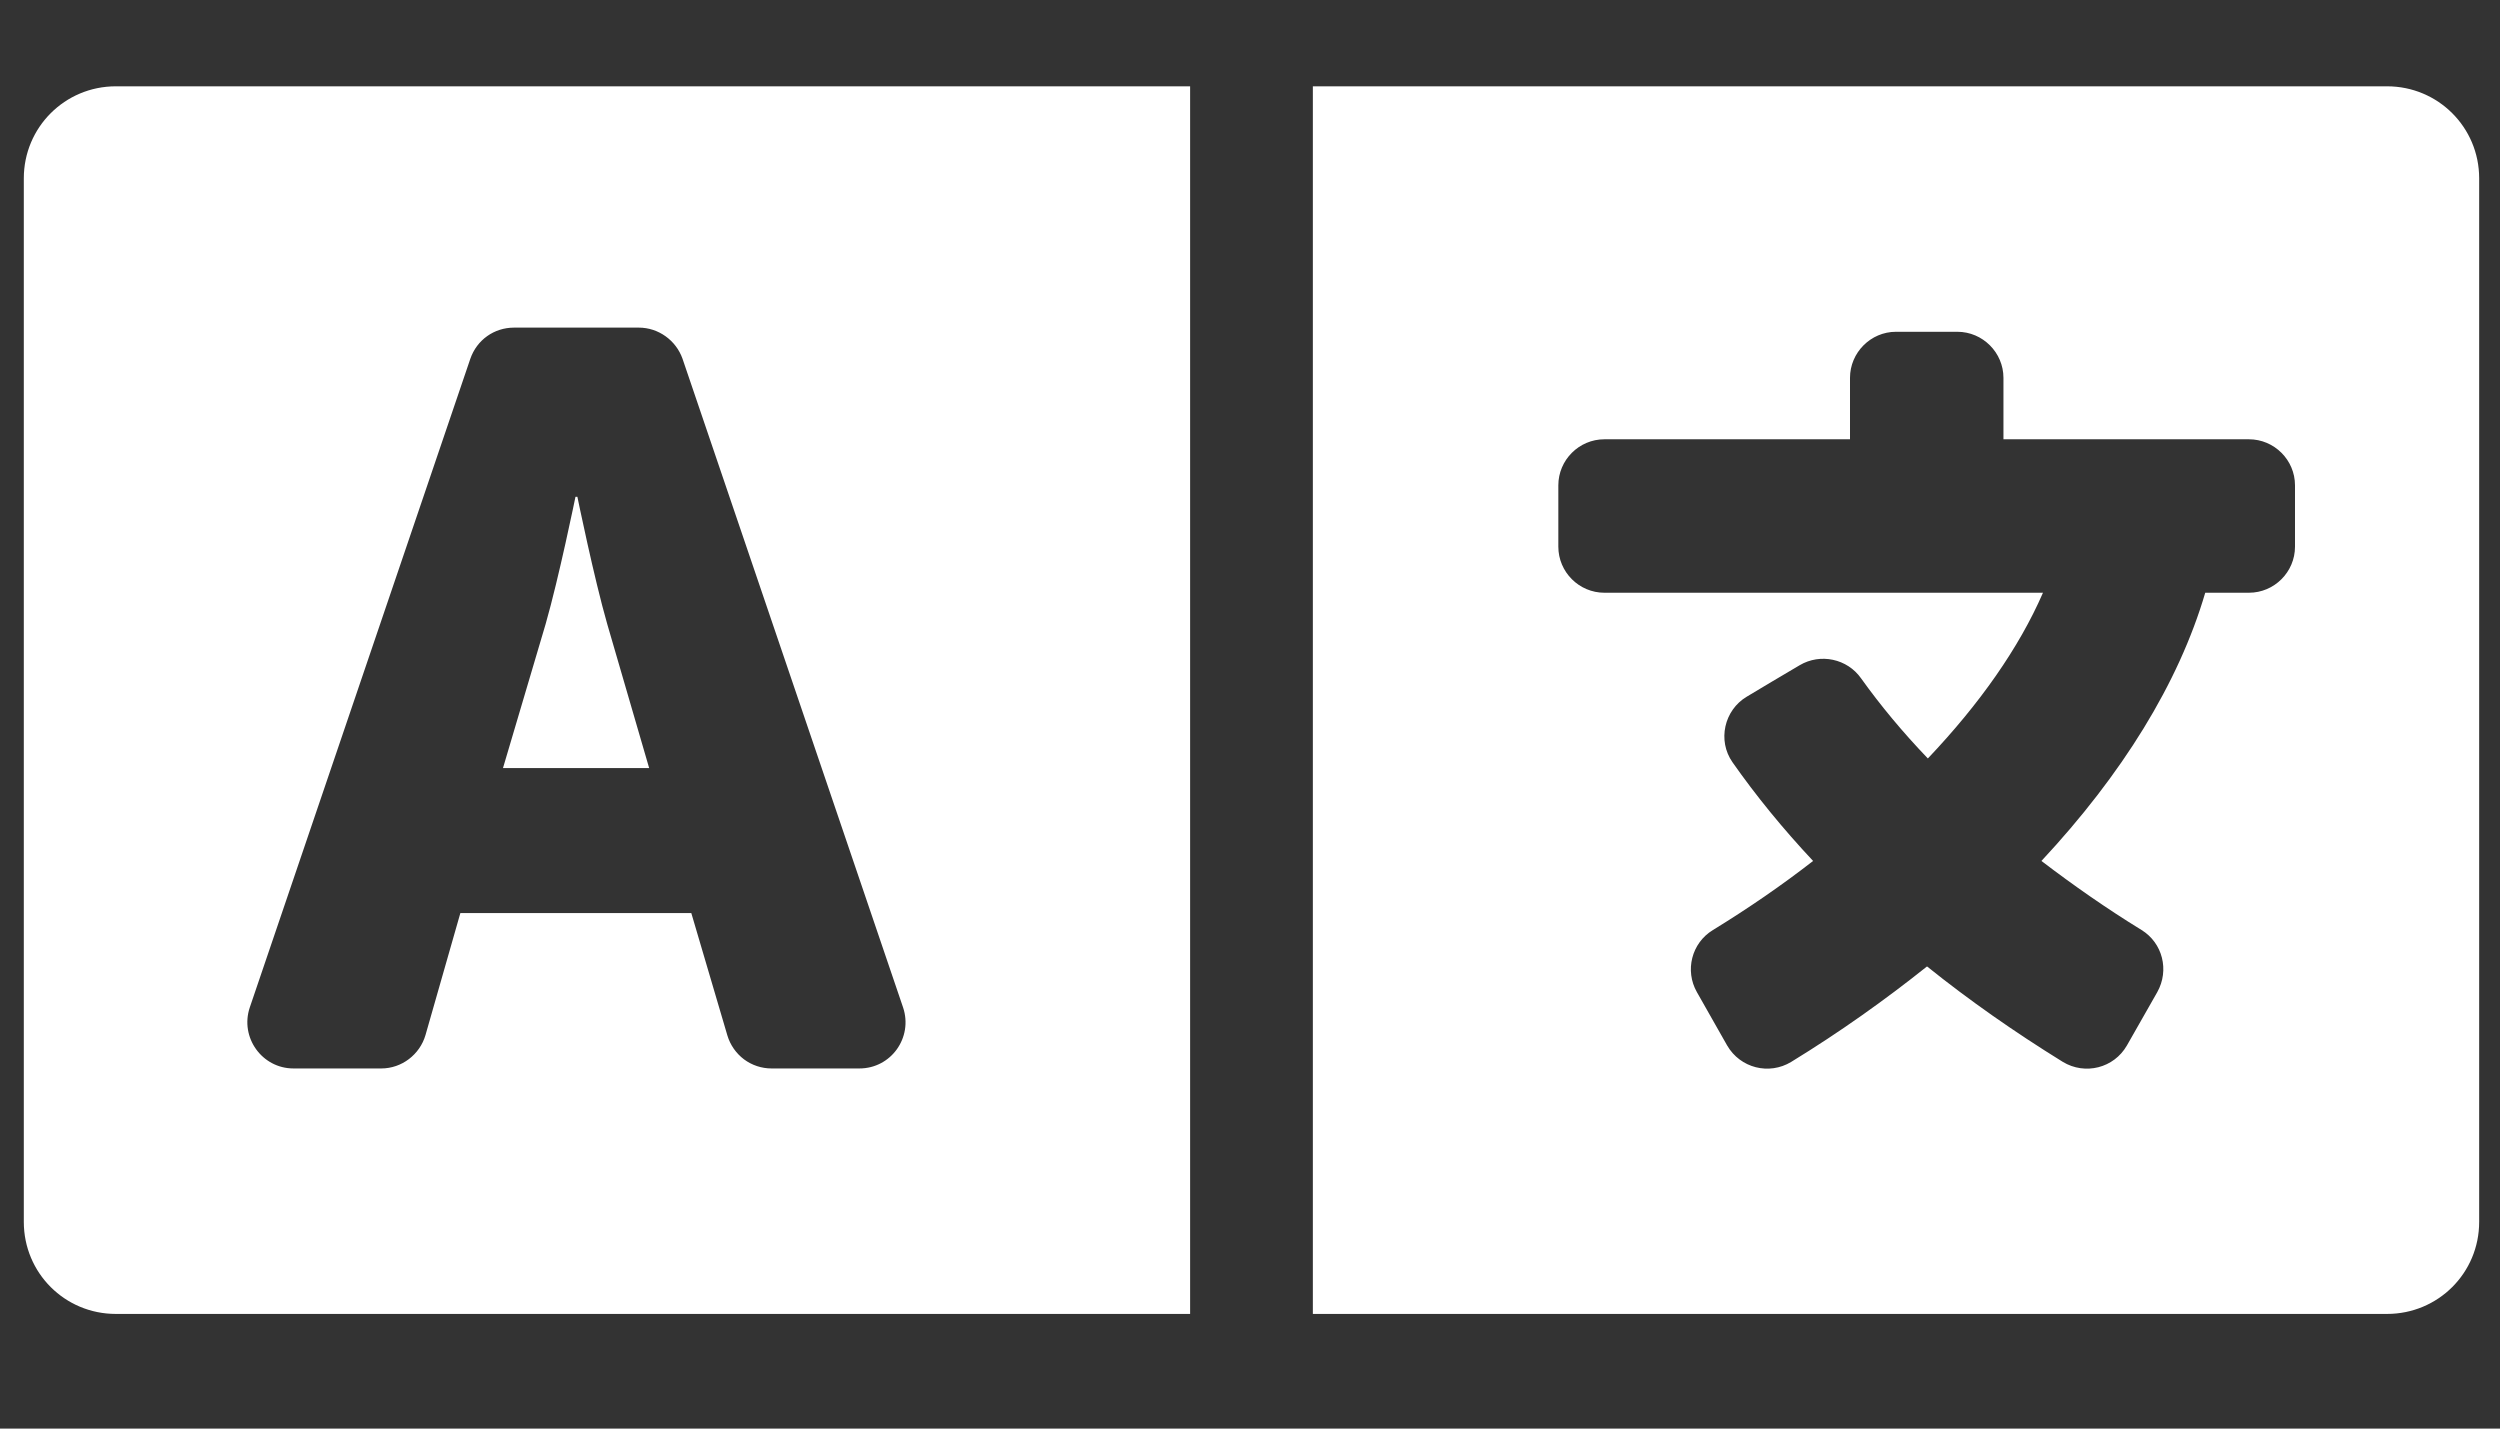 <svg width="21" height="12" viewBox="0 0 21 12" fill="none" xmlns="http://www.w3.org/2000/svg">
<rect x="0" y="0" width="21" height="12" fill="#333333" stroke="none"/>
<path d="M5.101 5.243C4.989 4.853 4.85 4.173 4.85 4.173H4.834C4.834 4.173 4.695 4.853 4.583 5.243L4.225 6.452H5.453L5.101 5.243ZM20.051 0.725H11.028V11.037H20.051C20.48 11.037 20.825 10.693 20.825 10.264V1.498C20.825 1.07 20.48 0.725 20.051 0.725ZM19.278 4.592C19.278 4.805 19.104 4.979 18.891 4.979H18.524C18.301 5.739 17.825 6.506 17.148 7.232C17.418 7.438 17.699 7.634 17.989 7.812C18.166 7.921 18.224 8.15 18.121 8.334L17.866 8.782C17.757 8.972 17.515 9.033 17.328 8.92C16.922 8.669 16.539 8.401 16.187 8.118C15.836 8.398 15.456 8.669 15.046 8.92C14.86 9.033 14.618 8.972 14.508 8.782L14.254 8.334C14.151 8.153 14.209 7.921 14.389 7.812C14.689 7.628 14.969 7.435 15.23 7.232C14.976 6.961 14.75 6.684 14.553 6.403C14.425 6.22 14.483 5.965 14.673 5.852L14.882 5.727L15.117 5.588C15.291 5.485 15.517 5.533 15.633 5.698C15.794 5.923 15.981 6.149 16.194 6.371C16.629 5.913 16.961 5.44 17.161 4.979H13.477C13.264 4.979 13.09 4.805 13.09 4.592V4.077C13.09 3.864 13.264 3.69 13.477 3.69H15.54V3.174C15.54 2.962 15.714 2.787 15.926 2.787H16.442C16.655 2.787 16.829 2.962 16.829 3.174V3.69H18.891C19.104 3.69 19.278 3.864 19.278 4.077V4.592ZM0.2 1.498V10.264C0.2 10.693 0.545 11.037 0.973 11.037H9.997V0.725H0.973C0.545 0.725 0.2 1.07 0.2 1.498ZM2.098 8.463L3.951 3.013C4.006 2.855 4.151 2.752 4.318 2.752H5.366C5.53 2.752 5.678 2.858 5.733 3.013L7.586 8.463C7.67 8.714 7.486 8.975 7.219 8.975H6.481C6.397 8.975 6.316 8.948 6.249 8.898C6.183 8.848 6.134 8.778 6.11 8.698L5.807 7.67H3.867L3.574 8.695C3.526 8.859 3.374 8.975 3.203 8.975H2.465C2.201 8.975 2.014 8.714 2.098 8.463Z" fill="white"/>
</svg>
